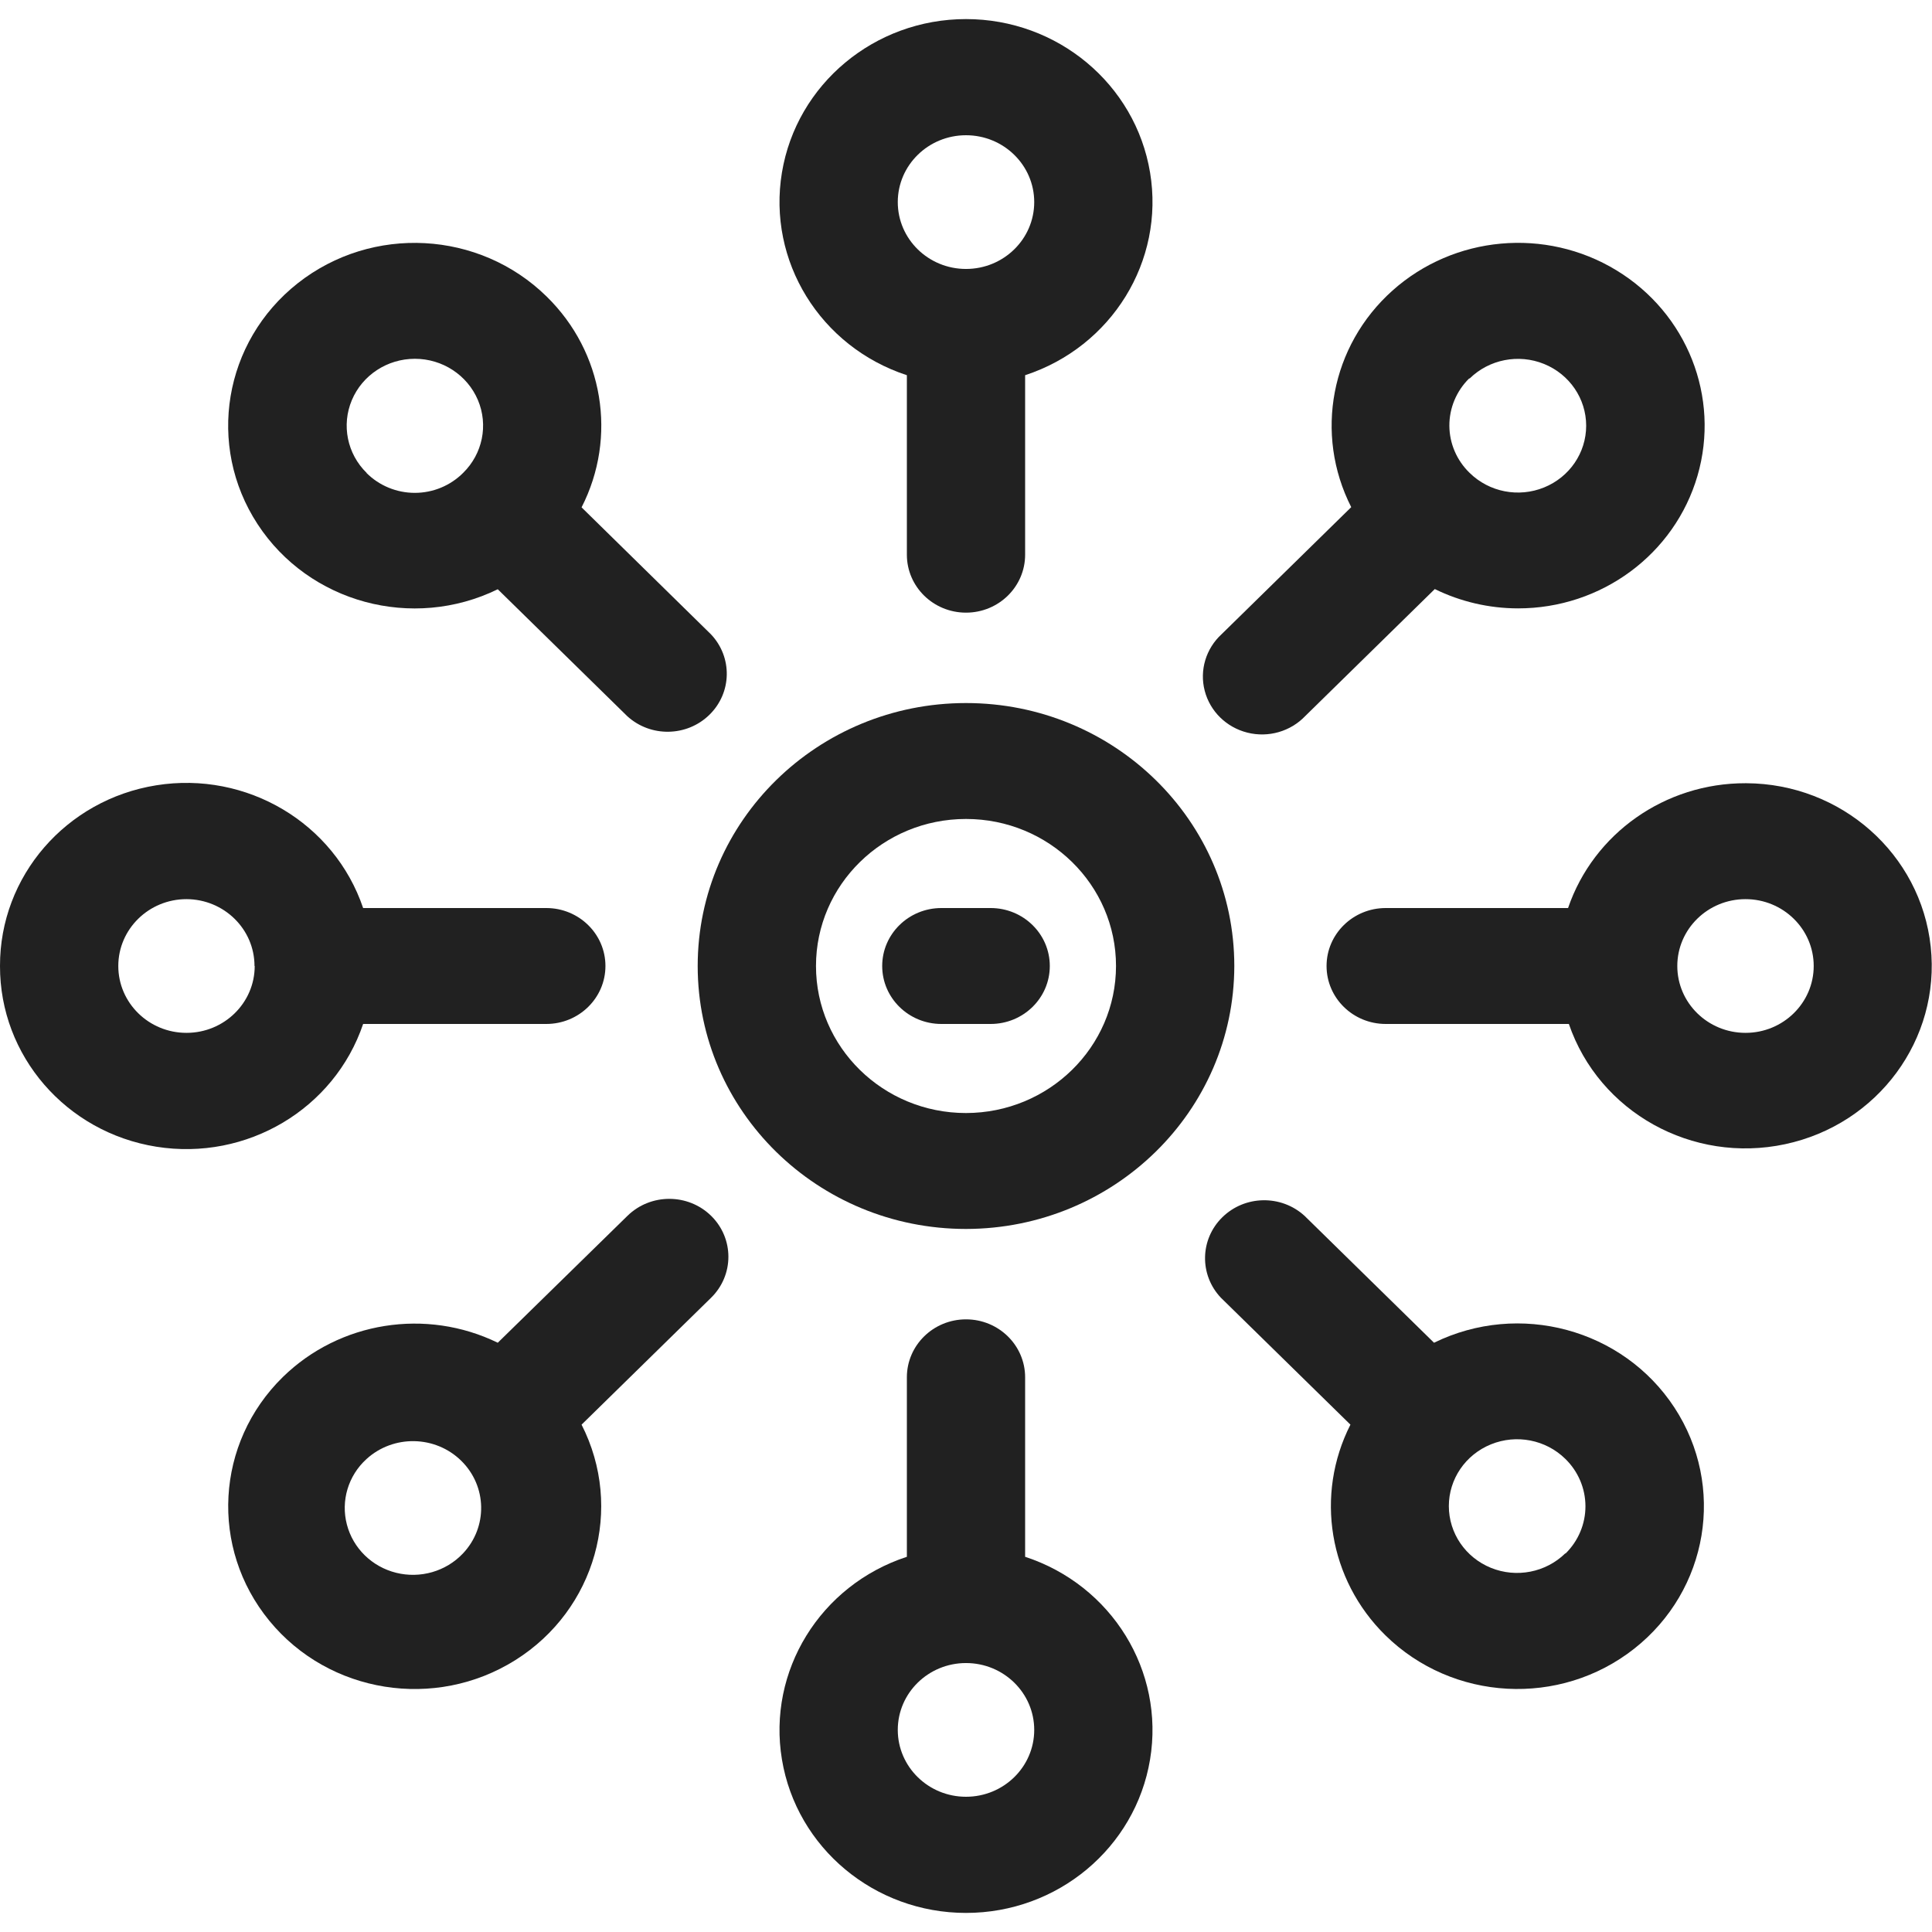 <?xml version="1.0" encoding="UTF-8"?>
<svg width="48px" height="48px" viewBox="0 0 48 48" version="1.1" xmlns="http://www.w3.org/2000/svg" xmlns:xlink="http://www.w3.org/1999/xlink">
    <!-- Generator: Sketch 51.2 (57519) - http://www.bohemiancoding.com/sketch -->
    <title>connection icon copy</title>
    <desc>Created with Sketch.</desc>
    <defs></defs>
    <g id="Page-1" stroke="none" stroke-width="1" fill="none" fill-rule="evenodd">
        <g id="Artboard" transform="translate(-78, -88)" fill="#212121">
            <g id="Logo" transform="translate(78, 88)">
                <g id="connection-icon">
                    <g id="noun_connections_1207551_000000">
                        <path d="M30.666,24 C30.666,20.392 27.682,17.467 24,17.467 C20.318,17.467 17.334,20.392 17.334,24 C17.334,27.608 20.318,30.533 24,30.533 C27.679,30.528 30.661,27.606 30.666,24 Z M24,27.653 C21.941,27.653 20.273,26.017 20.273,24 C20.273,21.983 21.941,20.347 24,20.347 C26.059,20.347 27.727,21.983 27.727,24 C27.725,26.016 26.057,27.65 24,27.653 Z" id="Shape" fill-rule="nonzero"></path>
                        <path d="M24,15.221 C24.812,15.221 25.469,14.576 25.469,13.781 L25.469,9.322 C27.624,8.616 28.938,6.483 28.573,4.286 C28.208,2.088 26.272,0.474 24,0.474 C21.728,0.474 19.792,2.088 19.427,4.286 C19.062,6.483 20.376,8.616 22.531,9.322 L22.531,13.781 C22.531,14.576 23.188,15.221 24,15.221 Z M24,3.36 C24.936,3.36 25.695,4.104 25.695,5.021 C25.695,5.938 24.936,6.682 24,6.682 C23.064,6.682 22.305,5.938 22.305,5.021 C22.305,4.104 23.064,3.36 24,3.36 Z" id="Shape" fill-rule="nonzero"></path>
                        <path d="M25.469,38.678 L25.469,34.219 C25.469,33.424 24.812,32.779 24,32.779 C23.188,32.779 22.531,33.424 22.531,34.219 L22.531,38.678 C20.376,39.384 19.062,41.517 19.427,43.714 C19.792,45.912 21.728,47.526 24,47.526 C26.272,47.526 28.208,45.912 28.573,43.714 C28.938,41.517 27.624,39.384 25.469,38.678 Z M24,44.64 C23.064,44.64 22.305,43.896 22.305,42.979 C22.305,42.062 23.064,41.318 24,41.318 C24.936,41.318 25.695,42.062 25.695,42.979 C25.695,43.896 24.936,44.64 24,44.64 Z" id="Shape" fill-rule="nonzero"></path>
                        <path d="M37.714,15.115 C39.785,15.117 41.606,13.771 42.174,11.819 C42.741,9.867 41.918,7.783 40.157,6.714 C38.397,5.645 36.126,5.852 34.596,7.219 C33.065,8.587 32.647,10.783 33.571,12.6 L30.353,15.754 C29.96,16.113 29.798,16.653 29.931,17.163 C30.064,17.674 30.47,18.072 30.991,18.202 C31.511,18.333 32.063,18.174 32.429,17.789 L35.647,14.635 C36.289,14.95 36.997,15.114 37.714,15.115 Z M36.514,9.403 C36.999,8.928 37.728,8.785 38.361,9.042 C38.995,9.299 39.408,9.905 39.408,10.577 C39.408,11.249 38.995,11.854 38.361,12.111 C37.728,12.368 36.999,12.226 36.514,11.75 C36.194,11.442 36.012,11.02 36.009,10.58 C36.007,10.139 36.183,9.716 36.5,9.403 L36.514,9.403 Z" id="Shape" fill-rule="nonzero"></path>
                        <path d="M17.667,30.206 C17.093,29.645 16.164,29.645 15.59,30.206 L12.367,33.36 C10.586,32.492 8.438,32.834 7.029,34.21 C5.354,35.849 5.209,38.461 6.693,40.269 C8.176,42.076 10.811,42.497 12.804,41.245 C14.796,39.993 15.506,37.471 14.449,35.395 L17.667,32.242 C18.24,31.679 18.24,30.769 17.667,30.206 Z M11.5,38.597 C11.078,39.042 10.442,39.225 9.841,39.075 C9.24,38.925 8.771,38.465 8.618,37.876 C8.464,37.287 8.651,36.663 9.105,36.25 C9.773,35.641 10.813,35.659 11.458,36.291 C12.103,36.923 12.122,37.942 11.5,38.597 Z" id="Shape" fill-rule="nonzero"></path>
                        <path d="M35.628,33.36 L32.41,30.206 C31.831,29.678 30.929,29.693 30.369,30.242 C29.81,30.79 29.794,31.674 30.333,32.242 L33.551,35.395 C32.665,37.141 33.014,39.246 34.418,40.627 C36.09,42.271 38.757,42.415 40.602,40.961 C42.448,39.507 42.878,36.923 41.6,34.97 C40.321,33.017 37.746,32.322 35.628,33.36 Z M38.89,38.592 C38.405,39.067 37.676,39.21 37.043,38.953 C36.409,38.696 35.996,38.09 35.996,37.418 C35.996,36.746 36.409,36.141 37.043,35.884 C37.676,35.627 38.405,35.769 38.89,36.245 C39.209,36.556 39.389,36.979 39.39,37.42 C39.391,37.861 39.213,38.285 38.895,38.597 L38.89,38.592 Z" id="Shape" fill-rule="nonzero"></path>
                        <path d="M13.582,7.368 C11.91,5.726 9.245,5.583 7.4,7.035 C5.555,8.488 5.124,11.07 6.4,13.023 C7.676,14.977 10.249,15.674 12.367,14.64 L15.585,17.794 C16.164,18.322 17.066,18.307 17.626,17.758 C18.186,17.21 18.202,16.326 17.662,15.758 L14.449,12.605 C15.342,10.859 14.993,8.748 13.582,7.368 Z M9.11,11.75 C8.625,11.276 8.48,10.561 8.742,9.94 C9.004,9.319 9.622,8.914 10.308,8.914 C10.993,8.914 11.611,9.319 11.874,9.94 C12.136,10.561 11.99,11.276 11.505,11.75 C11.189,12.066 10.757,12.245 10.305,12.245 C9.854,12.245 9.421,12.066 9.105,11.75 L9.11,11.75 Z" id="Shape" fill-rule="nonzero"></path>
                        <path d="M43.367,19.459 C41.369,19.455 39.593,20.704 38.958,22.56 L34.428,22.56 C33.616,22.56 32.958,23.205 32.958,24 C32.958,24.795 33.616,25.44 34.428,25.44 L38.978,25.44 C39.73,27.633 42.045,28.92 44.351,28.427 C46.658,27.934 48.216,25.82 47.968,23.519 C47.721,21.219 45.747,19.47 43.386,19.459 L43.367,19.459 Z M43.367,25.661 C42.431,25.661 41.672,24.917 41.672,24 C41.672,23.083 42.431,22.339 43.367,22.339 C44.302,22.339 45.061,23.083 45.061,24 C45.061,24.917 44.302,25.661 43.367,25.661 Z" id="Shape" fill-rule="nonzero"></path>
                        <path d="M-3.75384673e-16,24 C-0.006,26.229 1.64,28.132 3.885,28.49 C6.129,28.848 8.307,27.555 9.022,25.44 L13.572,25.44 C14.384,25.44 15.042,24.795 15.042,24 C15.042,23.205 14.384,22.56 13.572,22.56 L9.022,22.56 C8.307,20.445 6.129,19.152 3.885,19.51 C1.64,19.868 -0.006,21.771 -3.75384673e-16,24 Z M6.328,24 C6.328,24.917 5.569,25.661 4.633,25.661 C3.698,25.661 2.939,24.917 2.939,24 C2.939,23.083 3.698,22.339 4.633,22.339 C5.568,22.342 6.323,23.085 6.323,24 L6.328,24 Z" id="Shape" fill-rule="nonzero"></path>
                        <path d="M24.612,22.56 L23.388,22.56 C22.576,22.56 21.918,23.205 21.918,24 C21.918,24.795 22.576,25.44 23.388,25.44 L24.612,25.44 C25.424,25.44 26.082,24.795 26.082,24 C26.082,23.205 25.424,22.56 24.612,22.56 Z" id="Shape" fill-rule="nonzero"></path>
                    </g>
                </g>
            </g>
        </g>
    </g>
</svg>